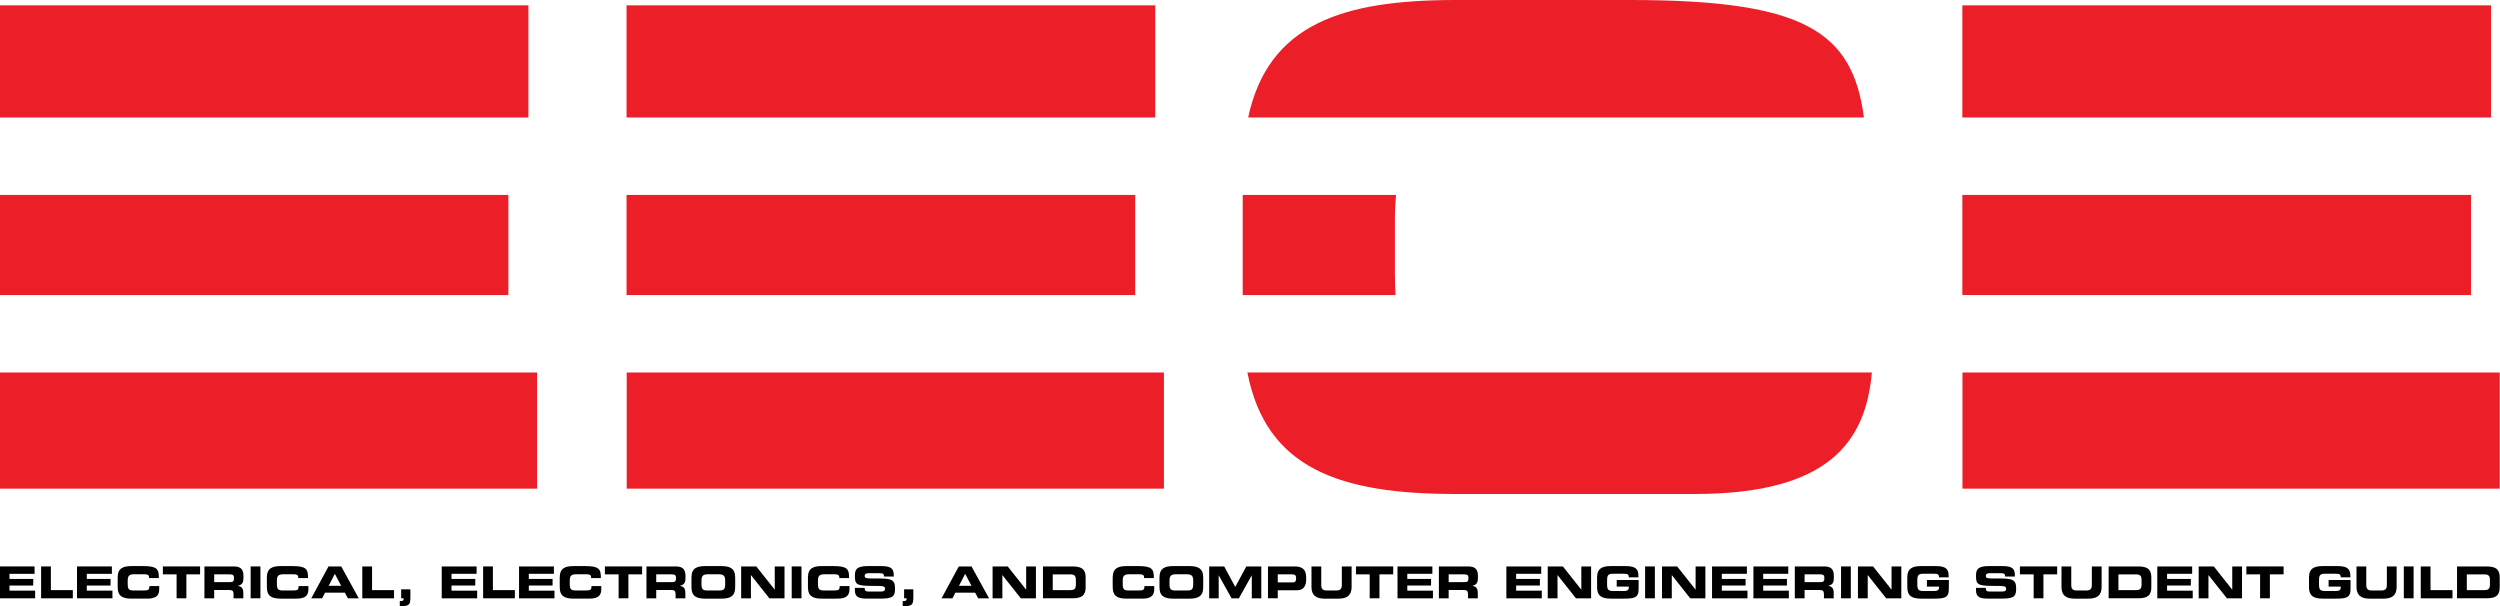 <?xml version="1.0" encoding="utf-8"?>
<!-- Generator: Adobe Illustrator 26.1.0, SVG Export Plug-In . SVG Version: 6.00 Build 0)  -->
<svg version="1.1" id="Layer_1" xmlns="http://www.w3.org/2000/svg" xmlns:xlink="http://www.w3.org/1999/xlink" x="0px" y="0px"
	 viewBox="0 0 2834.65 687.27" style="enable-background:new 0 0 2834.65 687.27;" xml:space="preserve">
<style type="text/css">
	.st0{fill:#EC1F28;}
</style>
<g>
	<g>
		<path d="M-0.33,642.26h39.52v8.38H10.76v5.79h26.94v7.49H10.76v5.78h29.08v8.69H-0.33V642.26z"/>
		<path d="M46.6,642.26h11.08v26.85h24.89v9.28H46.6V642.26z"/>
		<path d="M87.33,642.26h39.52v8.38H98.41v5.79h26.94v7.49H98.41v5.78h29.08v8.69H87.33V642.26z"/>
		<path d="M133.44,654.93c0-10.57,5.93-13.07,15.91-13.07h13.02c15.77,0,17.81,3.39,17.72,13.62h-11.08v-1
			c0-2.59-1.89-3.34-5.18-3.34h-12.09c-5.84,0-6.94,2.74-6.94,7.23v3.89c0,5.24,1.1,7.24,6.35,7.24h11.82c4.98,0,6.48-0.5,6.48-5
			h11.08v3.4c0,6.08-2.2,10.87-13.32,10.87h-17.87c-9.98,0-15.91-2.49-15.91-13.08V654.93z"/>
		<path d="M184.67,642.26h42.2v8.98h-15.55v27.14h-11.08v-27.14h-15.57V642.26z"/>
		<path d="M231.79,642.26h33.43c8.53,0,10.82,4.24,10.82,10.73v2.29c0,4.84-1.1,7.69-6.18,8.89v0.1c3.29,0.6,6.03,2.05,6.03,7.98
			v6.14h-11.07v-4.34c0-3.79-1.1-5.04-4.54-5.04h-17.41v9.38h-11.08V642.26z M242.87,660.03h18.31c3,0,4.09-1.2,4.09-3.79v-1.2
			c0-3.19-1.6-3.79-5.08-3.79h-17.32V660.03z"/>
		<path d="M284.2,642.26h11.08v36.13H284.2V642.26z"/>
		<path d="M302.59,654.93c0-10.57,5.93-13.07,15.91-13.07h13.02c15.77,0,17.83,3.39,17.72,13.62h-11.07v-1c0-2.59-1.9-3.34-5.2-3.34
			H320.9c-5.84,0-6.94,2.74-6.94,7.23v3.89c0,5.24,1.1,7.24,6.35,7.24h11.82c4.98,0,6.48-0.5,6.48-5h11.08v3.4
			c0,6.08-2.2,10.87-13.32,10.87h-17.87c-9.98,0-15.91-2.49-15.91-13.08V654.93z"/>
		<path d="M372.48,642.26h14.43l19.86,36.13h-12.32l-3.45-6.39h-22.45l-3.25,6.39h-12.36L372.48,642.26z M372.68,664.22h14.16
			l-7.19-13.57L372.68,664.22z"/>
		<path d="M410.78,642.26h11.08v26.85h24.89v9.28h-35.97V642.26z"/>
		<path d="M453.3,681.58c3.74,0,4.35-0.7,4.35-2.35v-0.85h-2.79v-10.18h10.47v9.03c0,8.89-1.65,10.13-12.03,10.03V681.58z"/>
		<path d="M500.87,642.26h39.52v8.38h-28.44v5.79h26.94v7.49h-26.94v5.78h29.08v8.69h-40.17V642.26z"/>
		<path d="M547.8,642.26h11.08v26.85h24.89v9.28H547.8V642.26z"/>
		<path d="M588.53,642.26h39.52v8.38h-28.44v5.79h26.94v7.49h-26.94v5.78h29.08v8.69h-40.17V642.26z"/>
		<path d="M634.65,654.93c0-10.57,5.93-13.07,15.91-13.07h13.02c15.77,0,17.83,3.39,17.72,13.62h-11.07v-1c0-2.59-1.9-3.34-5.2-3.34
			h-12.07c-5.84,0-6.94,2.74-6.94,7.23v3.89c0,5.24,1.1,7.24,6.35,7.24h11.82c4.98,0,6.48-0.5,6.48-5h11.08v3.4
			c0,6.08-2.2,10.87-13.32,10.87h-17.87c-9.98,0-15.91-2.49-15.91-13.08V654.93z"/>
		<path d="M685.87,642.26h42.2v8.98h-15.55v27.14h-11.08v-27.14h-15.57V642.26z"/>
		<path d="M732.99,642.26h33.43c8.53,0,10.82,4.24,10.82,10.73v2.29c0,4.84-1.1,7.69-6.18,8.89v0.1c3.29,0.6,6.03,2.05,6.03,7.98
			v6.14h-11.07v-4.34c0-3.79-1.1-5.04-4.54-5.04h-17.41v9.38h-11.08V642.26z M744.07,660.03h18.31c3,0,4.09-1.2,4.09-3.79v-1.2
			c0-3.19-1.6-3.79-5.08-3.79h-17.32V660.03z"/>
		<path d="M784.01,654.93c0-10.57,5.93-13.07,15.91-13.07h17.77c9.98,0,15.91,2.5,15.91,13.07v10.78c0,10.59-5.93,13.08-15.91,13.08
			h-17.77c-9.98,0-15.91-2.49-15.91-13.08V654.93z M795.38,662.27c0,5.24,1.1,7.24,6.35,7.24h14.16c5.24,0,6.35-2,6.35-7.24v-3.89
			c0-4.49-1.1-7.23-6.94-7.23h-12.98c-5.84,0-6.94,2.74-6.94,7.23V662.27z"/>
		<path d="M840.38,642.26h17.16l20.81,26.24h0.1v-26.24h11.08v36.13h-17.18l-20.8-26.25h-0.1v26.25h-11.08V642.26z"/>
		<path d="M897.68,642.26h11.08v36.13h-11.08V642.26z"/>
		<path d="M916.08,654.93c0-10.57,5.93-13.07,15.91-13.07h13.02c15.77,0,17.83,3.39,17.72,13.62h-11.07v-1c0-2.59-1.9-3.34-5.2-3.34
			h-12.07c-5.84,0-6.94,2.74-6.94,7.23v3.89c0,5.24,1.1,7.24,6.35,7.24h11.82c4.98,0,6.48-0.5,6.48-5h11.08v3.4
			c0,6.08-2.2,10.87-13.32,10.87H932c-9.98,0-15.91-2.49-15.91-13.08V654.93z"/>
		<path d="M969.3,666.56h11.08c0.04,3.84,1.6,4.14,4.79,4.14h13.57c2.34,0,4.73-0.25,4.73-3.05c0-3.15-1.29-3.34-15.57-3.34
			c-16.67,0-18.57-2-18.57-10.88c0-6.54,0.61-11.58,14.58-11.58h15.47c12.77,0,13.97,4.34,13.97,10.67v1.15h-11.08
			c0-2.64-0.3-3.74-5.4-3.74h-12.26c-2.51,0-4.2,0.85-4.2,2.79c0,3.14,1.35,3.24,13.23,3.19c17.21-0.06,21.2,0.99,21.2,11.52
			c0,9.73-3.29,11.33-18,11.33h-13.42c-10.09,0-14.12-1.9-14.12-9.73V666.56z"/>
		<path d="M1023.56,681.58c3.74,0,4.35-0.7,4.35-2.35v-0.85h-2.79v-10.18h10.47v9.03c0,8.89-1.65,10.13-12.03,10.03V681.58z"/>
		<path d="M1087.16,642.26h14.41l19.86,36.13h-12.33l-3.44-6.39h-22.45l-3.23,6.39h-12.39L1087.16,642.26z M1087.36,664.22h14.18
			l-7.19-13.57L1087.36,664.22z"/>
		<path d="M1125.46,642.26h17.16l20.8,26.24h0.11v-26.24h11.07v36.13h-17.15l-20.81-26.25h-0.1v26.25h-11.08V642.26z"/>
		<path d="M1182.57,642.26H1216c11.07,0,14.96,3.64,14.96,12.57v10.98c0,8.93-3.9,12.57-14.96,12.57h-33.43V642.26z M1193.65,669.11
			h19.66c4.74,0,6.58-1.35,6.58-6.49v-4.89c0-5.13-1.84-6.48-6.58-6.48h-19.66V669.11z"/>
		<path d="M1261.63,654.93c0-10.57,5.93-13.07,15.91-13.07h13.02c15.77,0,17.83,3.39,17.72,13.62h-11.07v-1
			c0-2.59-1.9-3.34-5.2-3.34h-12.07c-5.84,0-6.94,2.74-6.94,7.23v3.89c0,5.24,1.1,7.24,6.35,7.24h11.82c4.98,0,6.48-0.5,6.48-5
			h11.08v3.4c0,6.08-2.2,10.87-13.32,10.87h-17.87c-9.98,0-15.91-2.49-15.91-13.08V654.93z"/>
		<path d="M1314.69,654.93c0-10.57,5.93-13.07,15.91-13.07h17.77c9.98,0,15.91,2.5,15.91,13.07v10.78
			c0,10.59-5.93,13.08-15.91,13.08h-17.77c-9.98,0-15.91-2.49-15.91-13.08V654.93z M1326.06,662.27c0,5.24,1.1,7.24,6.35,7.24h14.16
			c5.24,0,6.35-2,6.35-7.24v-3.89c0-4.49-1.1-7.23-6.94-7.23H1333c-5.84,0-6.94,2.74-6.94,7.23V662.27z"/>
		<path d="M1371.06,642.26h17.01l12.53,23.26l12.53-23.26h17.01v36.13h-10.78v-25.95h-0.1l-14.52,25.95h-8.29l-14.52-25.95h-0.1
			v25.95h-10.78V642.26z"/>
		<path d="M1437.72,642.26h30.19c10.53,0,13.08,5.29,13.08,12.37v3.09c0,5.4-2.35,11.58-10.19,11.58h-22v9.08h-11.08V642.26z
			 M1448.8,660.33h17.21c2.6,0,3.59-1.7,3.59-3.85v-1.4c0-2.44-1.2-3.84-4.54-3.84h-16.26V660.33z"/>
		<path d="M1487.04,642.26h11.08v20.86c0,4.58,1.64,6.39,6.18,6.39h10.98c4.53,0,6.18-1.8,6.18-6.39v-20.86h11.08v23.26
			c0,8.97-4.64,13.27-14.82,13.27h-15.86c-10.19,0-14.82-4.29-14.82-13.27V642.26z"/>
		<path d="M1537.48,642.26h42.22v8.98h-15.58v27.14h-11.07v-27.14h-15.57V642.26z"/>
		<path d="M1584.59,642.26h39.52v8.38h-28.44v5.79h26.94v7.49h-26.94v5.78h29.08v8.69h-40.17V642.26z"/>
		<path d="M1631.5,642.26h33.43c8.52,0,10.82,4.24,10.82,10.73v2.29c0,4.84-1.09,7.69-6.18,8.89v0.1c3.29,0.6,6.03,2.05,6.03,7.98
			v6.14h-11.07v-4.34c0-3.79-1.1-5.04-4.54-5.04h-17.41v9.38h-11.08V642.26z M1642.58,660.03h18.31c2.99,0,4.09-1.2,4.09-3.79v-1.2
			c0-3.19-1.6-3.79-5.09-3.79h-17.3V660.03z"/>
		<path d="M1708.01,642.26h39.52v8.38h-28.44v5.79h26.94v7.49h-26.94v5.78h29.08v8.69h-40.17V642.26z"/>
		<path d="M1754.93,642.26h17.16l20.81,26.24h0.1v-26.24h11.08v36.13h-17.18l-20.8-26.25h-0.1v26.25h-11.08V642.26z"/>
		<path d="M1810.85,654.93c0-10.57,5.93-13.07,15.91-13.07h16.67c12.57,0,14.32,4.54,14.32,11.58v1.15h-10.87
			c0-3.59-2.05-4.05-5.59-4.05h-12.02c-5.59,0-7.05,1.35-7.05,7.54v4.49c0,6.19,1.46,7.53,7.05,7.53h11.82
			c2.89,0,5.78-0.45,5.78-3.94v-1.05h-13.76v-7.49h24.85v10.28c0,10.38-5.4,10.87-17.87,10.87h-13.32
			c-9.98,0-15.91-2.49-15.91-13.08V654.93z"/>
		<path d="M1865.31,642.26h11.08v36.13h-11.08V642.26z"/>
		<path d="M1884.51,642.26h17.16l20.81,26.24h0.1v-26.24h11.08v36.13h-17.18l-20.8-26.25h-0.1v26.25h-11.08V642.26z"/>
		<path d="M1941.22,642.26h39.52v8.38h-28.44v5.79h26.94v7.49h-26.94v5.78h29.08v8.69h-40.17V642.26z"/>
		<path d="M1988.14,642.26h39.52v8.38h-28.44v5.79h26.94v7.49h-26.94v5.78h29.08v8.69h-40.17V642.26z"/>
		<path d="M2035.07,642.26h33.43c8.53,0,10.82,4.24,10.82,10.73v2.29c0,4.84-1.1,7.69-6.18,8.89v0.1c3.29,0.6,6.03,2.05,6.03,7.98
			v6.14h-11.07v-4.34c0-3.79-1.1-5.04-4.54-5.04h-17.41v9.38h-11.08V642.26z M2046.15,660.03h18.31c3,0,4.09-1.2,4.09-3.79v-1.2
			c0-3.19-1.6-3.79-5.08-3.79h-17.32V660.03z"/>
		<path d="M2087.48,642.26h11.08v36.13h-11.08V642.26z"/>
		<path d="M2106.67,642.26h17.16l20.81,26.24h0.1v-26.24h11.08v36.13h-17.18l-20.8-26.25h-0.1v26.25h-11.08V642.26z"/>
		<path d="M2162.6,654.93c0-10.57,5.93-13.07,15.91-13.07h16.67c12.57,0,14.32,4.54,14.32,11.58v1.15h-10.87
			c0-3.59-2.05-4.05-5.59-4.05h-12.02c-5.59,0-7.05,1.35-7.05,7.54v4.49c0,6.19,1.46,7.53,7.05,7.53h11.82
			c2.89,0,5.78-0.45,5.78-3.94v-1.05h-13.76v-7.49h24.85v10.28c0,10.38-5.4,10.87-17.87,10.87h-13.32
			c-9.98,0-15.91-2.49-15.91-13.08V654.93z"/>
		<path d="M2240.5,666.56h11.07c0.05,3.84,1.6,4.14,4.79,4.14h13.57c2.35,0,4.75-0.25,4.75-3.05c0-3.15-1.29-3.34-15.57-3.34
			c-16.67,0-18.57-2-18.57-10.88c0-6.54,0.61-11.58,14.58-11.58h15.47c12.77,0,13.97,4.34,13.97,10.67v1.15h-11.08
			c0-2.64-0.3-3.74-5.4-3.74h-12.26c-2.51,0-4.2,0.85-4.2,2.79c0,3.14,1.35,3.24,13.23,3.19c17.21-0.06,21.2,0.99,21.2,11.52
			c0,9.73-3.29,11.33-18,11.33h-13.42c-10.09,0-14.12-1.9-14.12-9.73V666.56z"/>
		<path d="M2290.32,642.26h42.22v8.98h-15.58v27.14h-11.07v-27.14h-15.57V642.26z"/>
		<path d="M2337.44,642.26h11.08v20.86c0,4.58,1.64,6.39,6.18,6.39h10.98c4.54,0,6.18-1.8,6.18-6.39v-20.86h11.08v23.26
			c0,8.97-4.64,13.27-14.82,13.27h-15.87c-10.17,0-14.81-4.29-14.81-13.27V642.26z"/>
		<path d="M2390.91,642.26h33.43c11.07,0,14.96,3.64,14.96,12.57v10.98c0,8.93-3.9,12.57-14.96,12.57h-33.43V642.26z
			 M2401.99,669.11h19.66c4.74,0,6.58-1.35,6.58-6.49v-4.89c0-5.13-1.84-6.48-6.58-6.48h-19.66V669.11z"/>
		<path d="M2446.08,642.26h39.52v8.38h-28.44v5.79h26.94v7.49h-26.94v5.78h29.08v8.69h-40.17V642.26z"/>
		<path d="M2493,642.26h17.16l20.8,26.24h0.11v-26.24h11.07v36.13h-17.15l-20.81-26.25h-0.1v26.25H2493V642.26z"/>
		<path d="M2547.07,642.26h42.2v8.98h-15.55v27.14h-11.08v-27.14h-15.57V642.26z"/>
		<path d="M2618.07,654.93c0-10.57,5.93-13.07,15.91-13.07h16.67c12.57,0,14.32,4.54,14.32,11.58v1.15h-10.87
			c0-3.59-2.05-4.05-5.59-4.05h-12.02c-5.59,0-7.05,1.35-7.05,7.54v4.49c0,6.19,1.46,7.53,7.05,7.53h11.82
			c2.89,0,5.78-0.45,5.78-3.94v-1.05h-13.76v-7.49h24.85v10.28c0,10.38-5.4,10.87-17.87,10.87h-13.32
			c-9.98,0-15.91-2.49-15.91-13.08V654.93z"/>
		<path d="M2671.94,642.26h11.08v20.86c0,4.58,1.64,6.39,6.18,6.39h10.98c4.54,0,6.18-1.8,6.18-6.39v-20.86h11.08v23.26
			c0,8.97-4.64,13.27-14.82,13.27h-15.87c-10.17,0-14.81-4.29-14.81-13.27V642.26z"/>
		<path d="M2725.6,642.26h11.08v36.13h-11.08V642.26z"/>
		<path d="M2744.8,642.26h11.08v26.85h24.89v9.28h-35.97V642.26z"/>
		<path d="M2785.93,642.26h33.43c11.07,0,14.96,3.64,14.96,12.57v10.98c0,8.93-3.9,12.57-14.96,12.57h-33.43V642.26z
			 M2797.01,669.11h19.66c4.74,0,6.58-1.35,6.58-6.49v-4.89c0-5.13-1.84-6.48-6.58-6.48h-19.66V669.11z"/>
	</g>
	<g>
		<g>
			<rect x="-0.33" y="6.06" class="st0" width="599.47" height="127.17"/>
			<rect x="-0.18" y="422.36" class="st0" width="609.16" height="131.7"/>
			<rect x="-0.33" y="221.02" class="st0" width="576.76" height="113.53"/>
		</g>
		<g>
			<rect x="710.42" y="6.06" class="st0" width="599.47" height="127.17"/>
			<rect x="710.57" y="422.36" class="st0" width="609.16" height="131.7"/>
			<rect x="710.42" y="221.02" class="st0" width="576.76" height="113.53"/>
		</g>
		<g>
			<rect x="2225.02" y="6.06" class="st0" width="599.47" height="127.17"/>
			<rect x="2225.17" y="422.36" class="st0" width="609.16" height="131.7"/>
			<rect x="2225.02" y="221.02" class="st0" width="576.76" height="113.53"/>
		</g>
		<g>
			<path class="st0" d="M2113.43,133.22C2100.53,34.8,2044.55,0,1848.06,0h-197.55c-128.31,0-212.55,27.23-235.25,133.22H2113.43z"
				/>
			<path class="st0" d="M1581.63,309.58v-59.04c0-10.49,0.4-20.34,1.39-29.51h-173.97v113.53h173.29
				C1581.86,326.83,1581.63,318.53,1581.63,309.58z"/>
			<path class="st0" d="M1414.37,422.36c21.27,109.72,106.03,137.76,236.13,137.76h270.97c151.78,0,193.99-58.77,200.95-137.76
				H1414.37z"/>
		</g>
	</g>
</g>
</svg>
